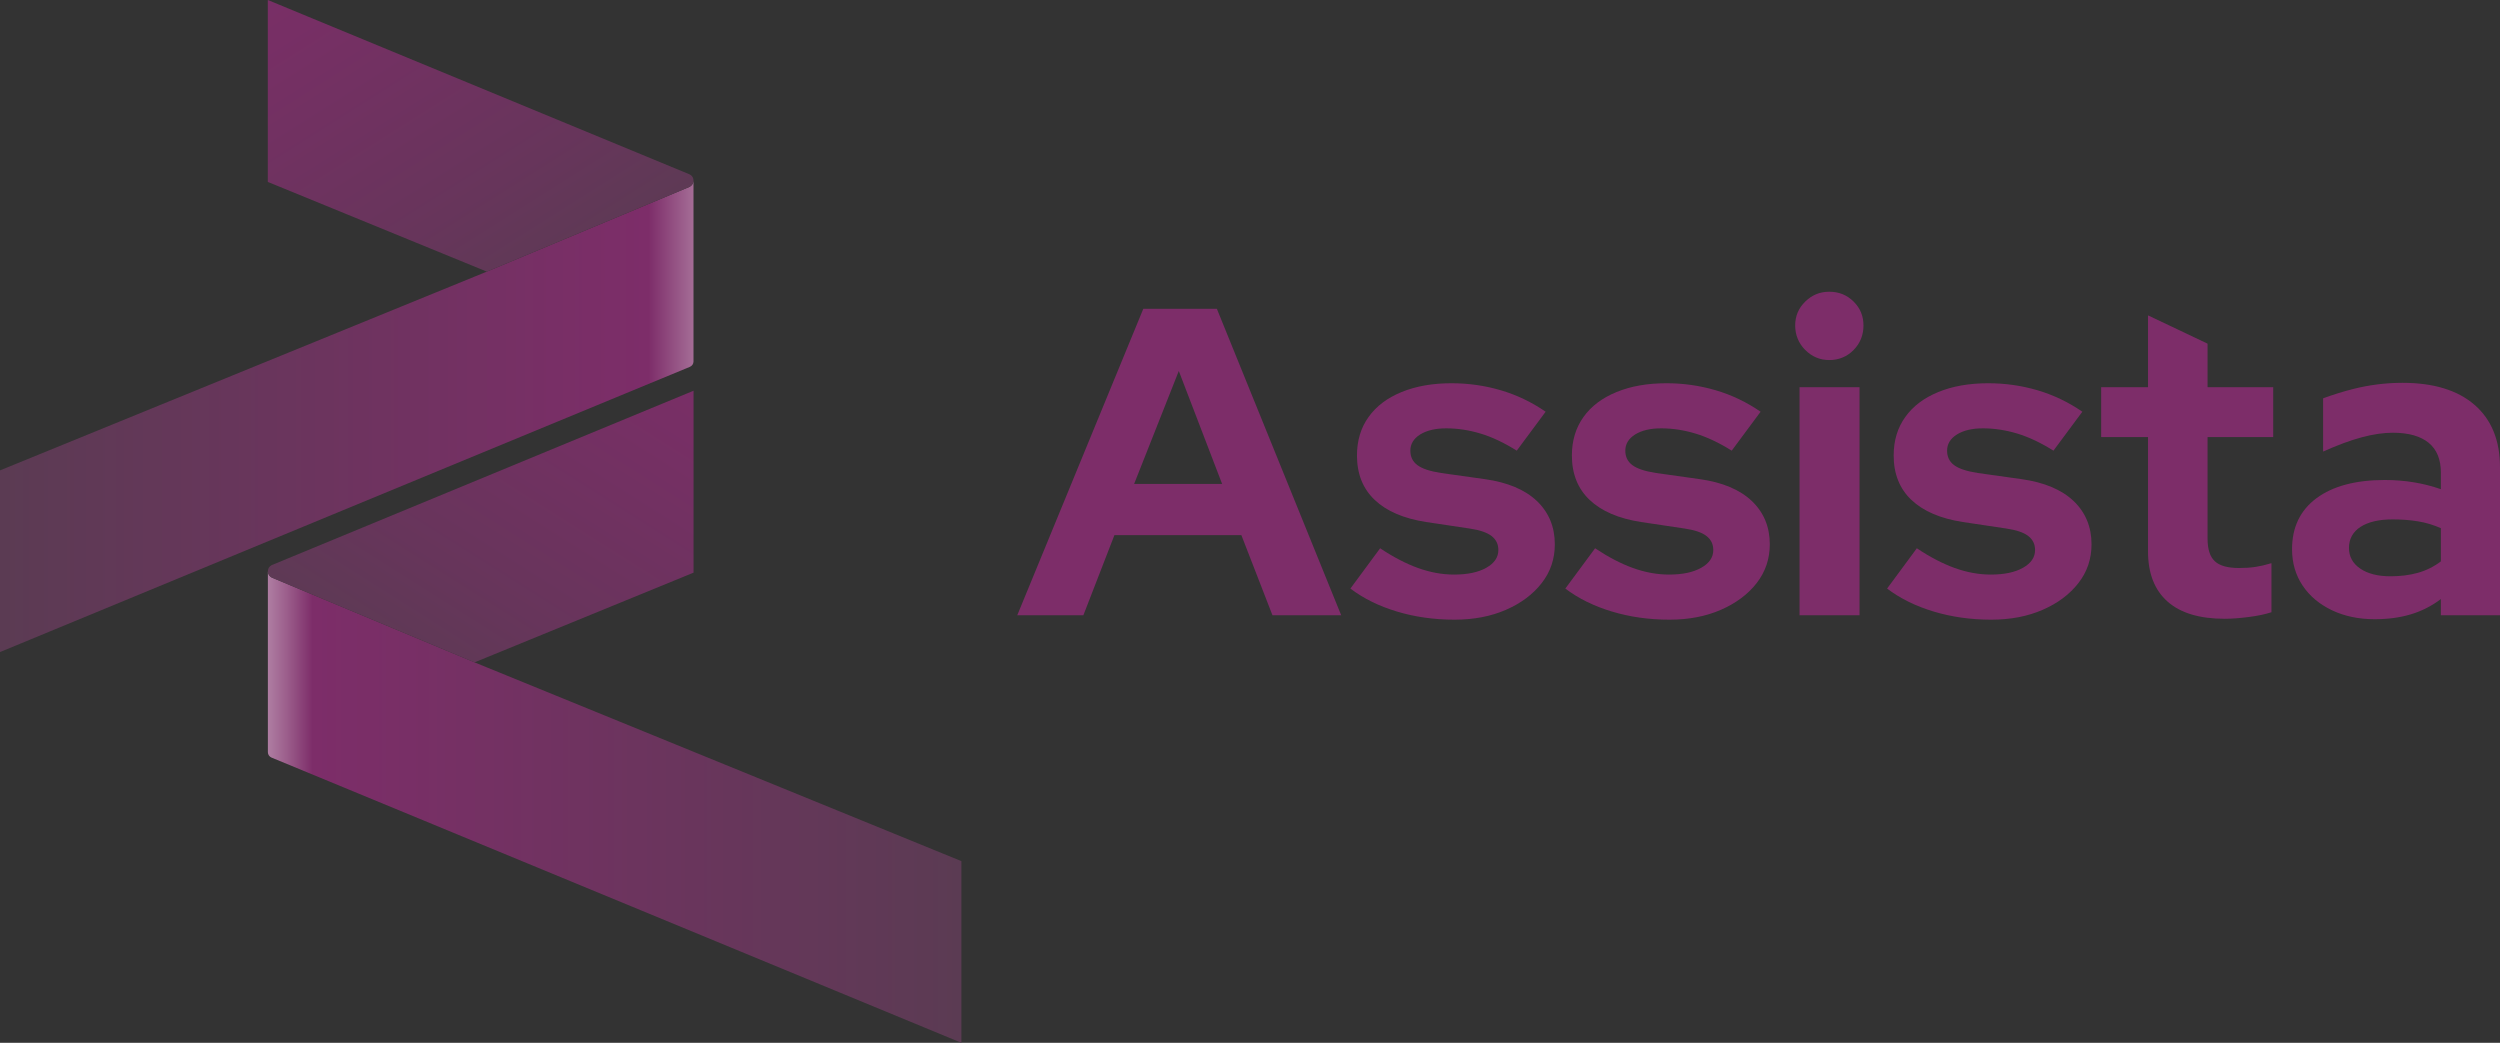 <?xml version="1.0" encoding="UTF-8"?>
<svg id="Layer_2" data-name="Layer 2" xmlns="http://www.w3.org/2000/svg" xmlns:xlink="http://www.w3.org/1999/xlink" viewBox="0 0 2861.28 1193.5">
  <rect x="0" y="0" width="2861.28" height="1193.5" fill="#333333" stroke="none"/>
  <defs>
    <style>
      .cls-1 {
        fill: url(#linear-gradient-2);
      }

      .cls-2 {
        fill: #7d2d69;
      }

      .cls-3 {
        fill: url(#linear-gradient-4);
      }

      .cls-4 {
        fill: url(#linear-gradient-3);
      }

      .cls-5 {
        fill: url(#linear-gradient);
      }
    </style>
    <linearGradient id="linear-gradient" x1="2157.42" y1="923.76" x2="3097.25" y2="923.76" gradientTransform="translate(3257.72) rotate(-180) scale(1 -1)" gradientUnits="userSpaceOnUse">
      <stop offset="0" stop-color="#5b3b53"/>
      <stop offset=".79" stop-color="#7d2d69"/>
      <stop offset=".82" stop-color="#9a5c8a"/>
      <stop offset=".87" stop-color="#c5a1bc"/>
      <stop offset=".91" stop-color="#e4d4e0"/>
      <stop offset=".94" stop-color="#f7f3f6"/>
      <stop offset=".96" stop-color="#fff"/>
    </linearGradient>
    <linearGradient id="linear-gradient-2" x1="3808.17" y1="797.69" x2="3454.83" y2="239.27" gradientTransform="translate(4267.09) rotate(-180) scale(1 -1)" gradientUnits="userSpaceOnUse">
      <stop offset="0" stop-color="#5b3b53"/>
      <stop offset=".24" stop-color="#67355b"/>
      <stop offset=".65" stop-color="#772f65"/>
      <stop offset=".97" stop-color="#7d2d69"/>
    </linearGradient>
    <linearGradient id="linear-gradient-3" x1="-778.53" y1="476.56" x2="161.3" y2="476.56" gradientTransform="translate(778.53)" gradientUnits="userSpaceOnUse">
      <stop offset="0" stop-color="#5b3b53"/>
      <stop offset=".79" stop-color="#7d2d69"/>
      <stop offset=".97" stop-color="#fff"/>
    </linearGradient>
    <linearGradient id="linear-gradient-4" x1="872.22" y1="350.49" x2="518.88" y2="-207.93" gradientTransform="translate(-230.84)" xlink:href="#linear-gradient-2"/>
  </defs>
  <g id="Layer_1-2" data-name="Layer 1">
    <g>
      <path class="cls-5" d="M556.47,763.53l-13.32-5.43-231.7-96.88s-4.58-1.83-4.86-7.19v206.87c0,2.68,1.62,5.08,4.09,6.14l789.63,326.46v-207.93l-543.84-222.03Z"/>
      <path class="cls-1" d="M306.57,653.86v.14c.07,2.89,1.69,5.78,4.86,7.19l231.7,96.88,250.66-102.66v-208.21s-482.35,199.4-482.35,199.4c-.07,0-.14.07-.21.07-.14.07-.21.14-.28.14-.28.14-.92.49-1.62,1.06l-.85.85c-.28.28-.56.7-.85,1.13-.14.21-.28.49-.35.78-.21.42-.42.92-.49,1.41-.14.56-.21,1.13-.21,1.83Z"/>
      <path class="cls-4" d="M0,538.36v207.93s789.63-326.46,789.63-326.46c2.47-1.06,4.09-3.45,4.09-6.14v-206.87c-.28,5.36-4.86,7.19-4.86,7.19l-231.7,96.88-13.32,5.43L0,538.36Z"/>
      <path class="cls-3" d="M793.73,206.66v.14c-.07,2.89-1.69,5.78-4.86,7.19l-231.7,96.88-250.66-102.66V0l482.35,199.4c.07,0,.14.07.21.07.14.07.21.14.28.14.28.14.92.49,1.62,1.06l.85.85c.28.28.56.7.85,1.13.14.21.28.49.35.78.21.42.42.92.49,1.41.14.56.21,1.13.21,1.83Z"/>
    </g>
    <g>
      <path class="cls-2" d="M1392.73,353.44h-84.2l-144.27,350.76h75.66l35.55-91.72h145.3l35.6,91.72h78.66l-142.3-350.76ZM1298.01,553.87l51.14-129.29,49.59,129.29h-100.73Z"/>
      <path class="cls-2" d="M1758.99,573.41c-13.71-13.01-33.58-21.37-59.64-25.03l-50.11-7.04c-12.68-1.97-21.7-4.98-27.05-9.02-5.35-3.99-8.03-9.49-8.03-16.53,0-7.65,3.76-13.85,11.27-18.55,7.56-4.65,17.47-7,29.82-7,13.06,0,26.16,2.02,39.35,6.01,13.2,3.99,26.96,10.52,41.33,19.54l33.06-44.57c-16.01-11.04-33.16-19.21-51.33-24.56-18.22-5.35-37.01-8.03-56.4-8.03-21.7,0-40.76,3.33-57.11,10.05-16.39,6.67-28.98,16.2-37.8,28.55-8.88,12.35-13.29,27.05-13.29,44.1,0,21.04,6.76,37.99,20.29,50.81,13.53,12.87,33.16,21.32,58.89,25.31l50.06,7.51c11.36,1.69,19.63,4.51,24.84,8.55,5.17,3.99,7.75,9.35,7.75,16.01,0,8.36-4.6,15.12-13.76,20.29-9.2,5.21-21.51,7.8-36.87,7.8-13.67,0-27.47-2.54-41.33-7.51-13.85-5.02-28.32-12.54-43.35-22.59l-34.05,46.12c15.03,11.37,32.83,20.15,53.35,26.3,20.52,6.2,42.5,9.3,65.89,9.3,22.03,0,41.66-3.8,58.89-11.32,17.19-7.51,30.81-17.66,40.81-30.53,10.05-12.87,15.03-27.66,15.03-44.38,0-20.01-6.86-36.54-20.52-49.59Z"/>
      <path class="cls-2" d="M2004.97,573.41c-13.67-13.01-33.58-21.37-59.59-25.03l-50.11-7.04c-12.73-1.97-21.74-4.98-27.05-9.02-5.35-3.99-8.03-9.49-8.03-16.53,0-7.65,3.76-13.85,11.27-18.55,7.51-4.65,17.47-7,29.82-7,13.01,0,26.11,2.02,39.31,6.01,13.2,3.99,27,10.52,41.37,19.54l33.06-44.57c-16.06-11.04-33.16-19.21-51.38-24.56-18.22-5.35-37.01-8.03-56.35-8.03-21.74,0-40.76,3.33-57.11,10.05-16.39,6.67-29.02,16.2-37.85,28.55-8.83,12.35-13.29,27.05-13.29,44.1,0,21.04,6.76,37.99,20.29,50.81,13.53,12.87,33.16,21.32,58.89,25.31l50.11,7.51c11.37,1.69,19.63,4.51,24.8,8.55,5.17,3.99,7.75,9.35,7.75,16.01,0,8.36-4.56,15.12-13.76,20.29-9.2,5.21-21.46,7.8-36.82,7.8-13.71,0-27.47-2.54-41.33-7.51-13.9-5.02-28.32-12.54-43.35-22.59l-34.09,46.12c15.03,11.37,32.83,20.15,53.4,26.3,20.52,6.2,42.5,9.3,65.89,9.3,22.03,0,41.66-3.8,58.84-11.32,17.19-7.51,30.81-17.66,40.86-30.53,10-12.87,15.03-27.66,15.03-44.38,0-20.01-6.86-36.54-20.57-49.59Z"/>
      <path class="cls-2" d="M2121.49,345.17c-7.51-7.51-16.81-11.27-27.8-11.27s-19.91,3.76-27.57,11.27c-7.7,7.51-11.51,16.62-11.51,27.33s3.8,20.38,11.51,28.04c7.65,7.7,16.86,11.55,27.57,11.55s20.29-3.85,27.8-11.55c7.51-7.65,11.27-17,11.27-28.04s-3.76-19.82-11.27-27.33ZM2059.59,443.13v261.06h68.66v-261.06h-68.66Z"/>
      <path class="cls-2" d="M2373.25,573.41c-13.71-13.01-33.58-21.37-59.64-25.03l-50.11-7.04c-12.68-1.97-21.7-4.98-27.05-9.02-5.35-3.99-7.98-9.49-7.98-16.53,0-7.65,3.76-13.85,11.27-18.55,7.51-4.65,17.42-7,29.77-7,13.06,0,26.16,2.02,39.35,6.01,13.2,3.99,26.96,10.52,41.33,19.54l33.06-44.57c-16.01-11.04-33.16-19.21-51.33-24.56-18.22-5.35-37.01-8.03-56.4-8.03-21.7,0-40.72,3.33-57.11,10.05-16.34,6.67-28.98,16.2-37.8,28.55-8.88,12.35-13.29,27.05-13.29,44.1,0,21.04,6.76,37.99,20.29,50.81,13.53,12.87,33.16,21.32,58.89,25.31l50.11,7.51c11.32,1.69,19.58,4.51,24.8,8.55,5.17,3.99,7.75,9.35,7.75,16.01,0,8.36-4.6,15.12-13.76,20.29-9.2,5.21-21.46,7.8-36.87,7.8-13.67,0-27.47-2.54-41.33-7.51-13.85-5.02-28.32-12.54-43.35-22.59l-34.05,46.12c15.03,11.37,32.83,20.15,53.35,26.3,20.57,6.2,42.5,9.3,65.89,9.3,22.07,0,41.66-3.8,58.89-11.32,17.19-7.51,30.81-17.66,40.81-30.53,10.05-12.87,15.03-27.66,15.03-44.38,0-20.01-6.86-36.54-20.52-49.59Z"/>
      <path class="cls-2" d="M2832.21,463.42c-19.4-16.86-46.96-25.27-82.7-25.27-18.69,0-37.38,2.3-56.12,7-11.13,2.82-22.68,6.34-34.56,10.71v60.96c16.39-7.37,31.09-12.82,44.1-16.3,13.06-3.52,24.89-5.26,35.6-5.26,18.03,0,31.7,3.85,41.09,11.51,9.35,7.7,13.99,19.07,13.99,34.09v19.02c-20.05-7-41.42-10.52-64.1-10.52-33.44,0-59.45,6.95-78.19,20.8-18.69,13.85-28.04,33.3-28.04,58.37,0,15.69,3.99,29.54,12.02,41.56,8.03,12.02,19.21,21.46,33.58,28.32,14.32,6.86,30.71,10.28,49.08,10.28,15.03,0,28.74-1.83,41.09-5.54,12.35-3.66,23.9-9.49,34.56-17.52v18.55h67.67v-169.35c0-30.76-9.72-54.57-29.07-71.43ZM2793.61,642.53c-7.98,6.01-16.77,10.38-26.3,13.06-9.53,2.68-19.96,3.99-31.32,3.99-14.37,0-25.88-2.91-34.56-8.73-8.69-5.87-13.01-13.81-13.01-23.81s4.41-18.36,13.24-24.04c8.88-5.68,21.13-8.55,36.87-8.55,10.33,0,20.01.75,29.02,2.25,9.06,1.5,17.7,4.09,26.06,7.8v38.04Z"/>
    </g>
    <path class="cls-2" d="M2526.58,500.24v116.28c0,12.02,2.72,20.62,8.27,25.78,5.49,5.21,14.75,7.8,27.8,7.8,7,0,13.29-.42,18.78-1.27,5.49-.85,11.6-2.25,18.27-4.27v56.12c-7,2.35-15.69,4.18-26.02,5.49-10.38,1.36-19.58,2.02-27.57,2.02-28.74,0-50.53-6.57-65.42-19.77-14.84-13.2-22.26-32.31-22.26-57.39v-130.79h-53.63v-57.11h53.63v-82.18l68.14,32.36v49.83h75.14v57.11h-75.14Z"/>
  </g>
</svg>
